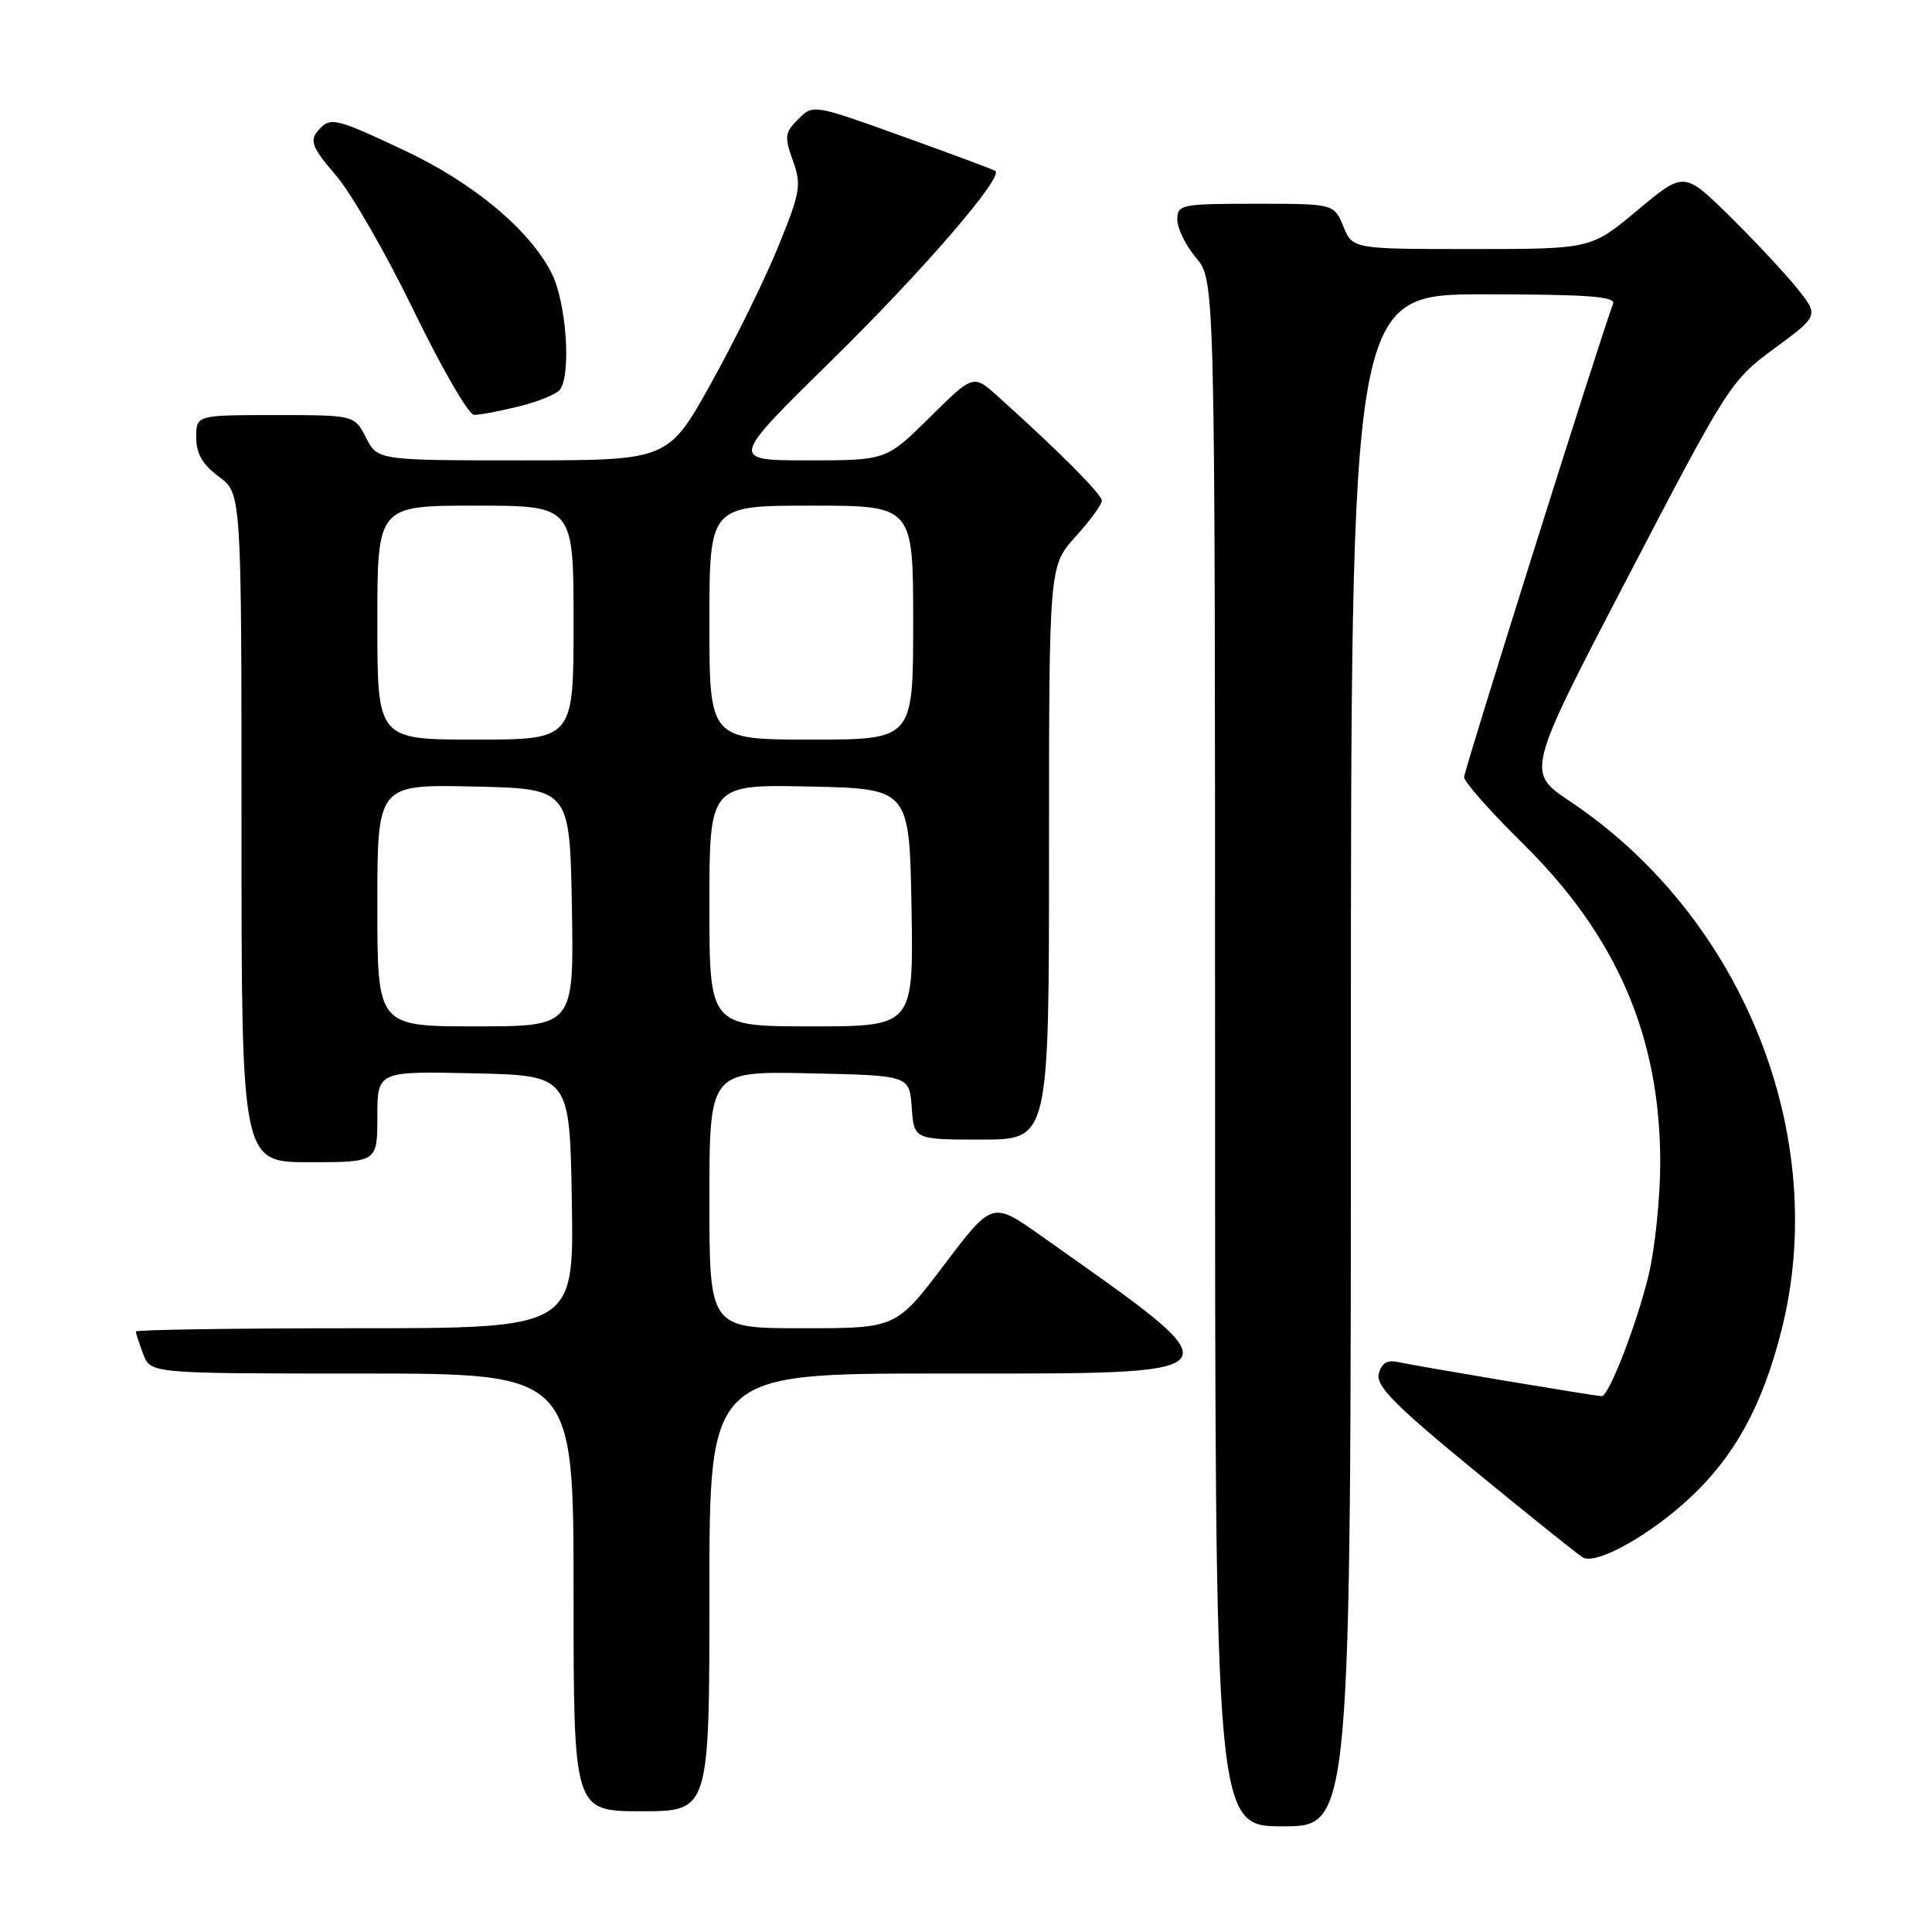 <?xml version="1.0" encoding="UTF-8" standalone="no"?>
<!DOCTYPE svg PUBLIC "-//W3C//DTD SVG 1.1//EN" "http://www.w3.org/Graphics/SVG/1.1/DTD/svg11.dtd" >
<svg xmlns="http://www.w3.org/2000/svg" xmlns:xlink="http://www.w3.org/1999/xlink" version="1.1" viewBox="0 0 256 256">
 <g >
 <path fill="currentColor"
d=" M 179.00 140.50 C 179.00 39.00 179.00 39.00 196.61 39.00 C 210.28 39.00 214.11 39.28 213.74 40.25 C 212.11 44.52 194.00 102.08 194.00 102.98 C 194.00 103.59 197.51 107.56 201.81 111.80 C 214.29 124.10 220.01 137.45 219.99 154.14 C 219.98 158.74 219.30 165.35 218.48 168.83 C 216.97 175.21 213.20 185.00 212.24 185.00 C 211.43 185.00 187.75 181.03 185.36 180.50 C 183.83 180.15 183.08 180.58 182.70 182.02 C 182.28 183.63 184.77 186.15 195.34 194.83 C 202.58 200.77 209.05 205.96 209.72 206.36 C 211.49 207.41 218.59 203.46 223.97 198.43 C 229.87 192.91 233.50 186.29 236.02 176.41 C 242.61 150.65 230.99 121.51 208.00 106.16 C 202.23 102.30 202.23 102.30 215.73 76.40 C 228.98 50.97 229.34 50.42 235.13 46.16 C 241.02 41.82 241.02 41.82 238.09 38.16 C 236.47 36.15 232.45 31.85 229.15 28.60 C 223.14 22.71 223.14 22.71 216.98 27.85 C 210.83 33.00 210.83 33.00 195.03 33.00 C 179.24 33.00 179.24 33.00 178.00 30.00 C 176.76 27.00 176.76 27.00 166.38 27.00 C 156.49 27.00 156.00 27.10 156.00 29.11 C 156.00 30.26 157.12 32.55 158.50 34.18 C 161.00 37.15 161.00 37.15 161.00 139.58 C 161.00 242.00 161.00 242.00 170.00 242.00 C 179.00 242.00 179.00 242.00 179.00 140.50 Z  M 94.00 211.00 C 94.00 182.00 94.00 182.00 124.38 182.00 C 165.17 182.00 164.68 182.66 137.99 163.78 C 131.49 159.17 131.49 159.17 125.11 167.59 C 118.74 176.00 118.74 176.00 106.37 176.00 C 94.00 176.00 94.00 176.00 94.00 158.97 C 94.00 141.94 94.00 141.94 107.25 142.22 C 120.50 142.50 120.50 142.50 120.81 146.75 C 121.11 151.00 121.11 151.00 130.06 151.00 C 139.00 151.00 139.00 151.00 139.00 113.00 C 139.00 75.01 139.00 75.01 142.50 71.13 C 144.43 69.00 146.00 66.85 146.00 66.34 C 146.00 65.50 140.23 59.71 132.23 52.53 C 128.97 49.59 128.97 49.59 123.20 55.30 C 117.44 61.00 117.44 61.00 107.07 61.00 C 96.70 61.00 96.70 61.00 110.20 47.75 C 122.17 36.00 132.99 23.49 131.89 22.65 C 131.68 22.48 126.16 20.43 119.62 18.08 C 107.79 13.82 107.74 13.81 105.77 15.79 C 103.99 17.56 103.92 18.13 105.06 21.28 C 106.22 24.50 106.06 25.46 103.13 32.65 C 101.38 36.97 97.37 45.11 94.24 50.75 C 88.54 61.00 88.54 61.00 69.30 61.00 C 50.05 61.00 50.05 61.00 48.50 58.00 C 46.95 55.00 46.95 55.00 36.47 55.00 C 26.00 55.00 26.00 55.00 26.00 57.97 C 26.00 60.11 26.84 61.56 29.00 63.16 C 32.00 65.38 32.00 65.38 32.00 109.69 C 32.00 154.00 32.00 154.00 41.00 154.00 C 50.00 154.00 50.00 154.00 50.00 147.97 C 50.00 141.94 50.00 141.94 62.75 142.22 C 75.50 142.50 75.50 142.50 75.77 159.25 C 76.05 176.00 76.05 176.00 47.02 176.00 C 31.06 176.00 18.00 176.20 18.00 176.43 C 18.00 176.67 18.44 178.02 18.98 179.43 C 19.95 182.00 19.95 182.00 47.98 182.00 C 76.00 182.00 76.00 182.00 76.00 211.00 C 76.00 240.00 76.00 240.00 85.00 240.00 C 94.00 240.00 94.00 240.00 94.00 211.00 Z  M 68.81 53.84 C 71.39 53.20 73.83 52.19 74.23 51.59 C 75.72 49.39 75.01 39.94 73.08 36.17 C 70.14 30.40 62.66 24.18 53.50 19.89 C 44.17 15.51 43.73 15.42 42.02 17.47 C 41.02 18.68 41.47 19.72 44.50 23.22 C 46.54 25.58 51.19 33.67 54.85 41.22 C 58.51 48.76 62.09 54.95 62.81 54.97 C 63.53 54.99 66.23 54.48 68.81 53.84 Z  M 50.00 119.97 C 50.00 103.94 50.00 103.94 62.75 104.22 C 75.50 104.50 75.50 104.50 75.78 120.25 C 76.05 136.00 76.05 136.00 63.03 136.00 C 50.00 136.00 50.00 136.00 50.00 119.97 Z  M 94.00 119.97 C 94.00 103.94 94.00 103.94 107.25 104.22 C 120.50 104.50 120.50 104.50 120.78 120.25 C 121.05 136.00 121.05 136.00 107.53 136.00 C 94.00 136.00 94.00 136.00 94.00 119.97 Z  M 50.00 82.50 C 50.00 67.00 50.00 67.00 63.00 67.00 C 76.00 67.00 76.00 67.00 76.00 82.50 C 76.00 98.00 76.00 98.00 63.00 98.00 C 50.00 98.00 50.00 98.00 50.00 82.50 Z  M 94.00 82.50 C 94.00 67.00 94.00 67.00 107.50 67.00 C 121.00 67.00 121.00 67.00 121.00 82.50 C 121.00 98.00 121.00 98.00 107.50 98.00 C 94.00 98.00 94.00 98.00 94.00 82.50 Z "/>
</g>
</svg>